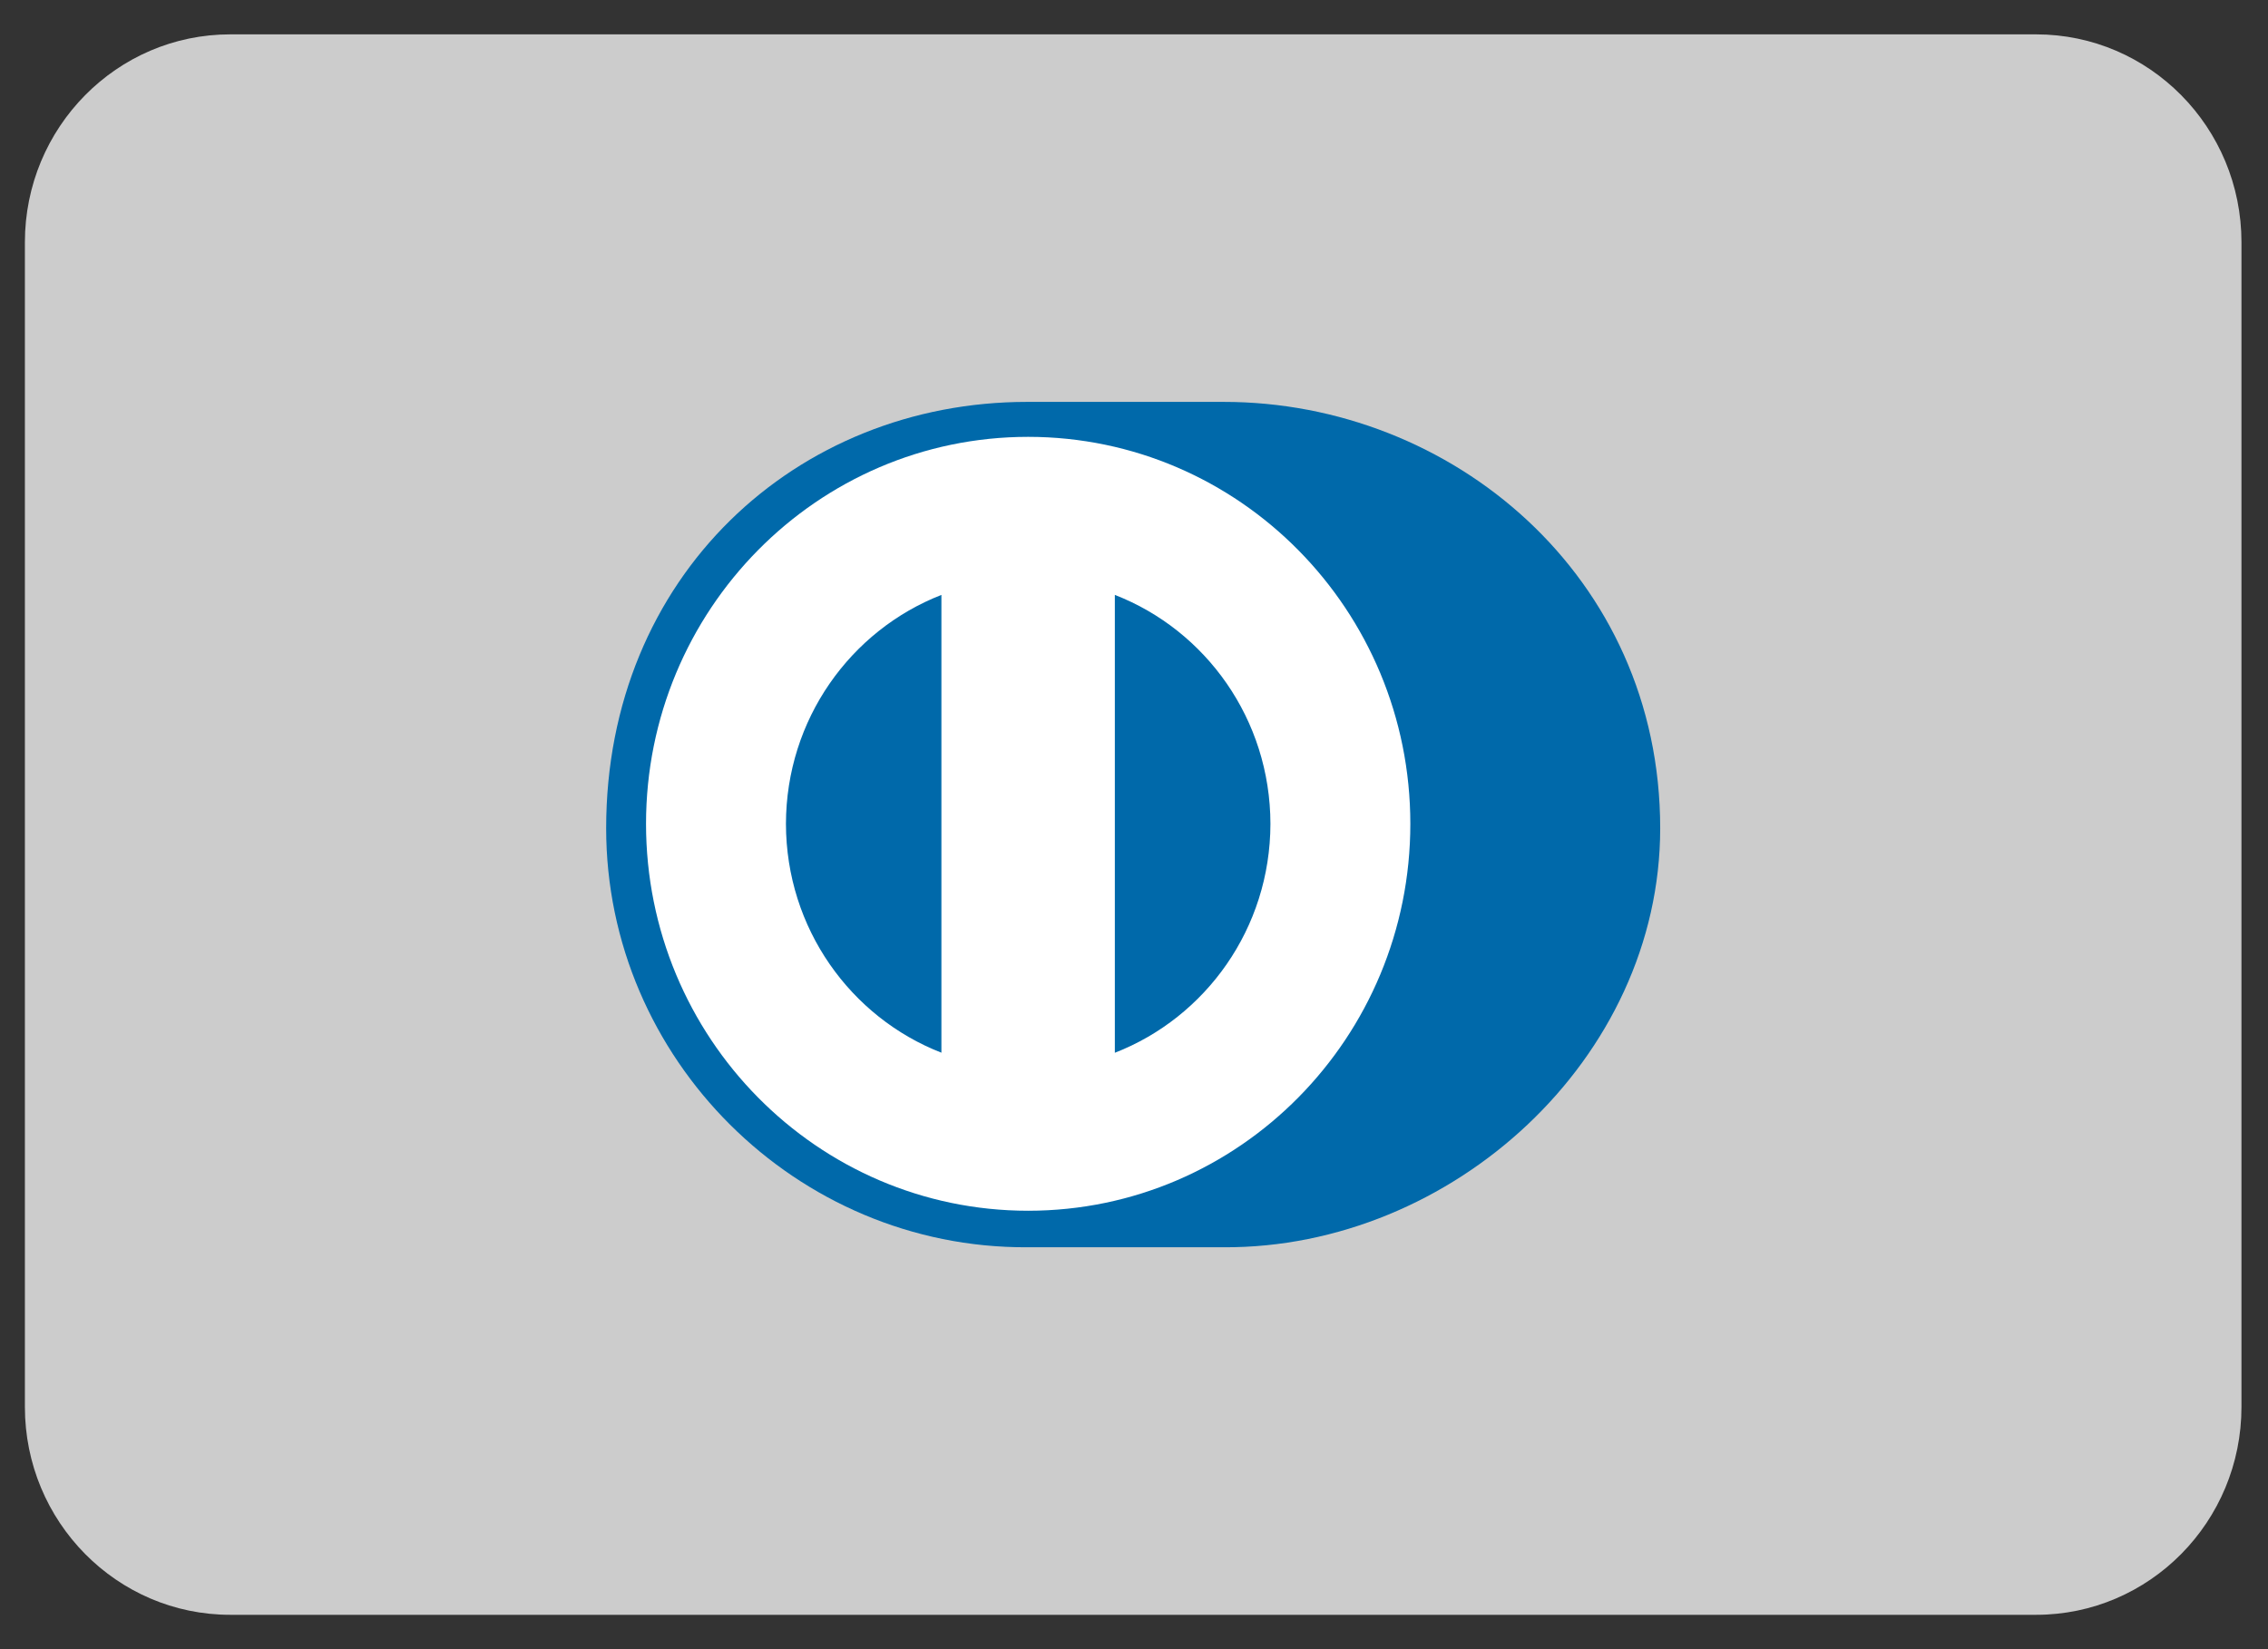 <?xml version="1.0" encoding="utf-8"?>
<!-- Generator: Adobe Illustrator 15.1.0, SVG Export Plug-In . SVG Version: 6.00 Build 0)  -->
<!DOCTYPE svg PUBLIC "-//W3C//DTD SVG 1.1//EN" "http://www.w3.org/Graphics/SVG/1.1/DTD/svg11.dtd">
<svg version="1.1" id="Layer_1" xmlns="http://www.w3.org/2000/svg" xmlns:xlink="http://www.w3.org/1999/xlink" x="0px" y="0px"
	 width="330px" height="240px" viewBox="0 0 330 240" enable-background="new 0 0 330 240" xml:space="preserve">
<rect x="0" y="0" width="330" height="240" fill="#333333" stroke="none"/>
<g>
	<path fill="#CCCCCC" d="M296.255,235H33.505c-16.504,0-29.883-13.549-29.883-30.264V35.264C3.623,18.55,17.001,5,33.505,5h262.75
		c16.504,0,29.885,13.55,29.885,30.264v169.473C326.14,221.451,312.759,235,296.255,235"/>
	<g>
		<path fill="#0069AA" d="M178.042,181.513c33.209,0.161,63.521-27.419,63.521-60.979c0-36.693-30.312-62.057-63.521-62.047h-28.58
			c-33.604-0.01-61.264,25.357-61.264,62.047c0,33.566,27.66,61.141,61.264,60.979H178.042z"/>
		<path fill="#FFFFFF" d="M162.212,153.208V86.575c13.225,5.138,22.617,18.106,22.639,33.317
			C184.83,135.102,175.437,148.062,162.212,153.208 M114.357,119.893c0.027-15.201,9.404-28.162,22.621-33.315v66.619
			C123.761,148.048,114.384,135.094,114.357,119.893 M149.599,63.574c-30.709,0.01-55.592,25.213-55.6,56.318
			c0.008,31.1,24.891,56.298,55.6,56.306c30.717-0.008,55.605-25.206,55.609-56.306C205.205,88.787,180.316,63.584,149.599,63.574"
			/>
	</g>
</g>
</svg>
